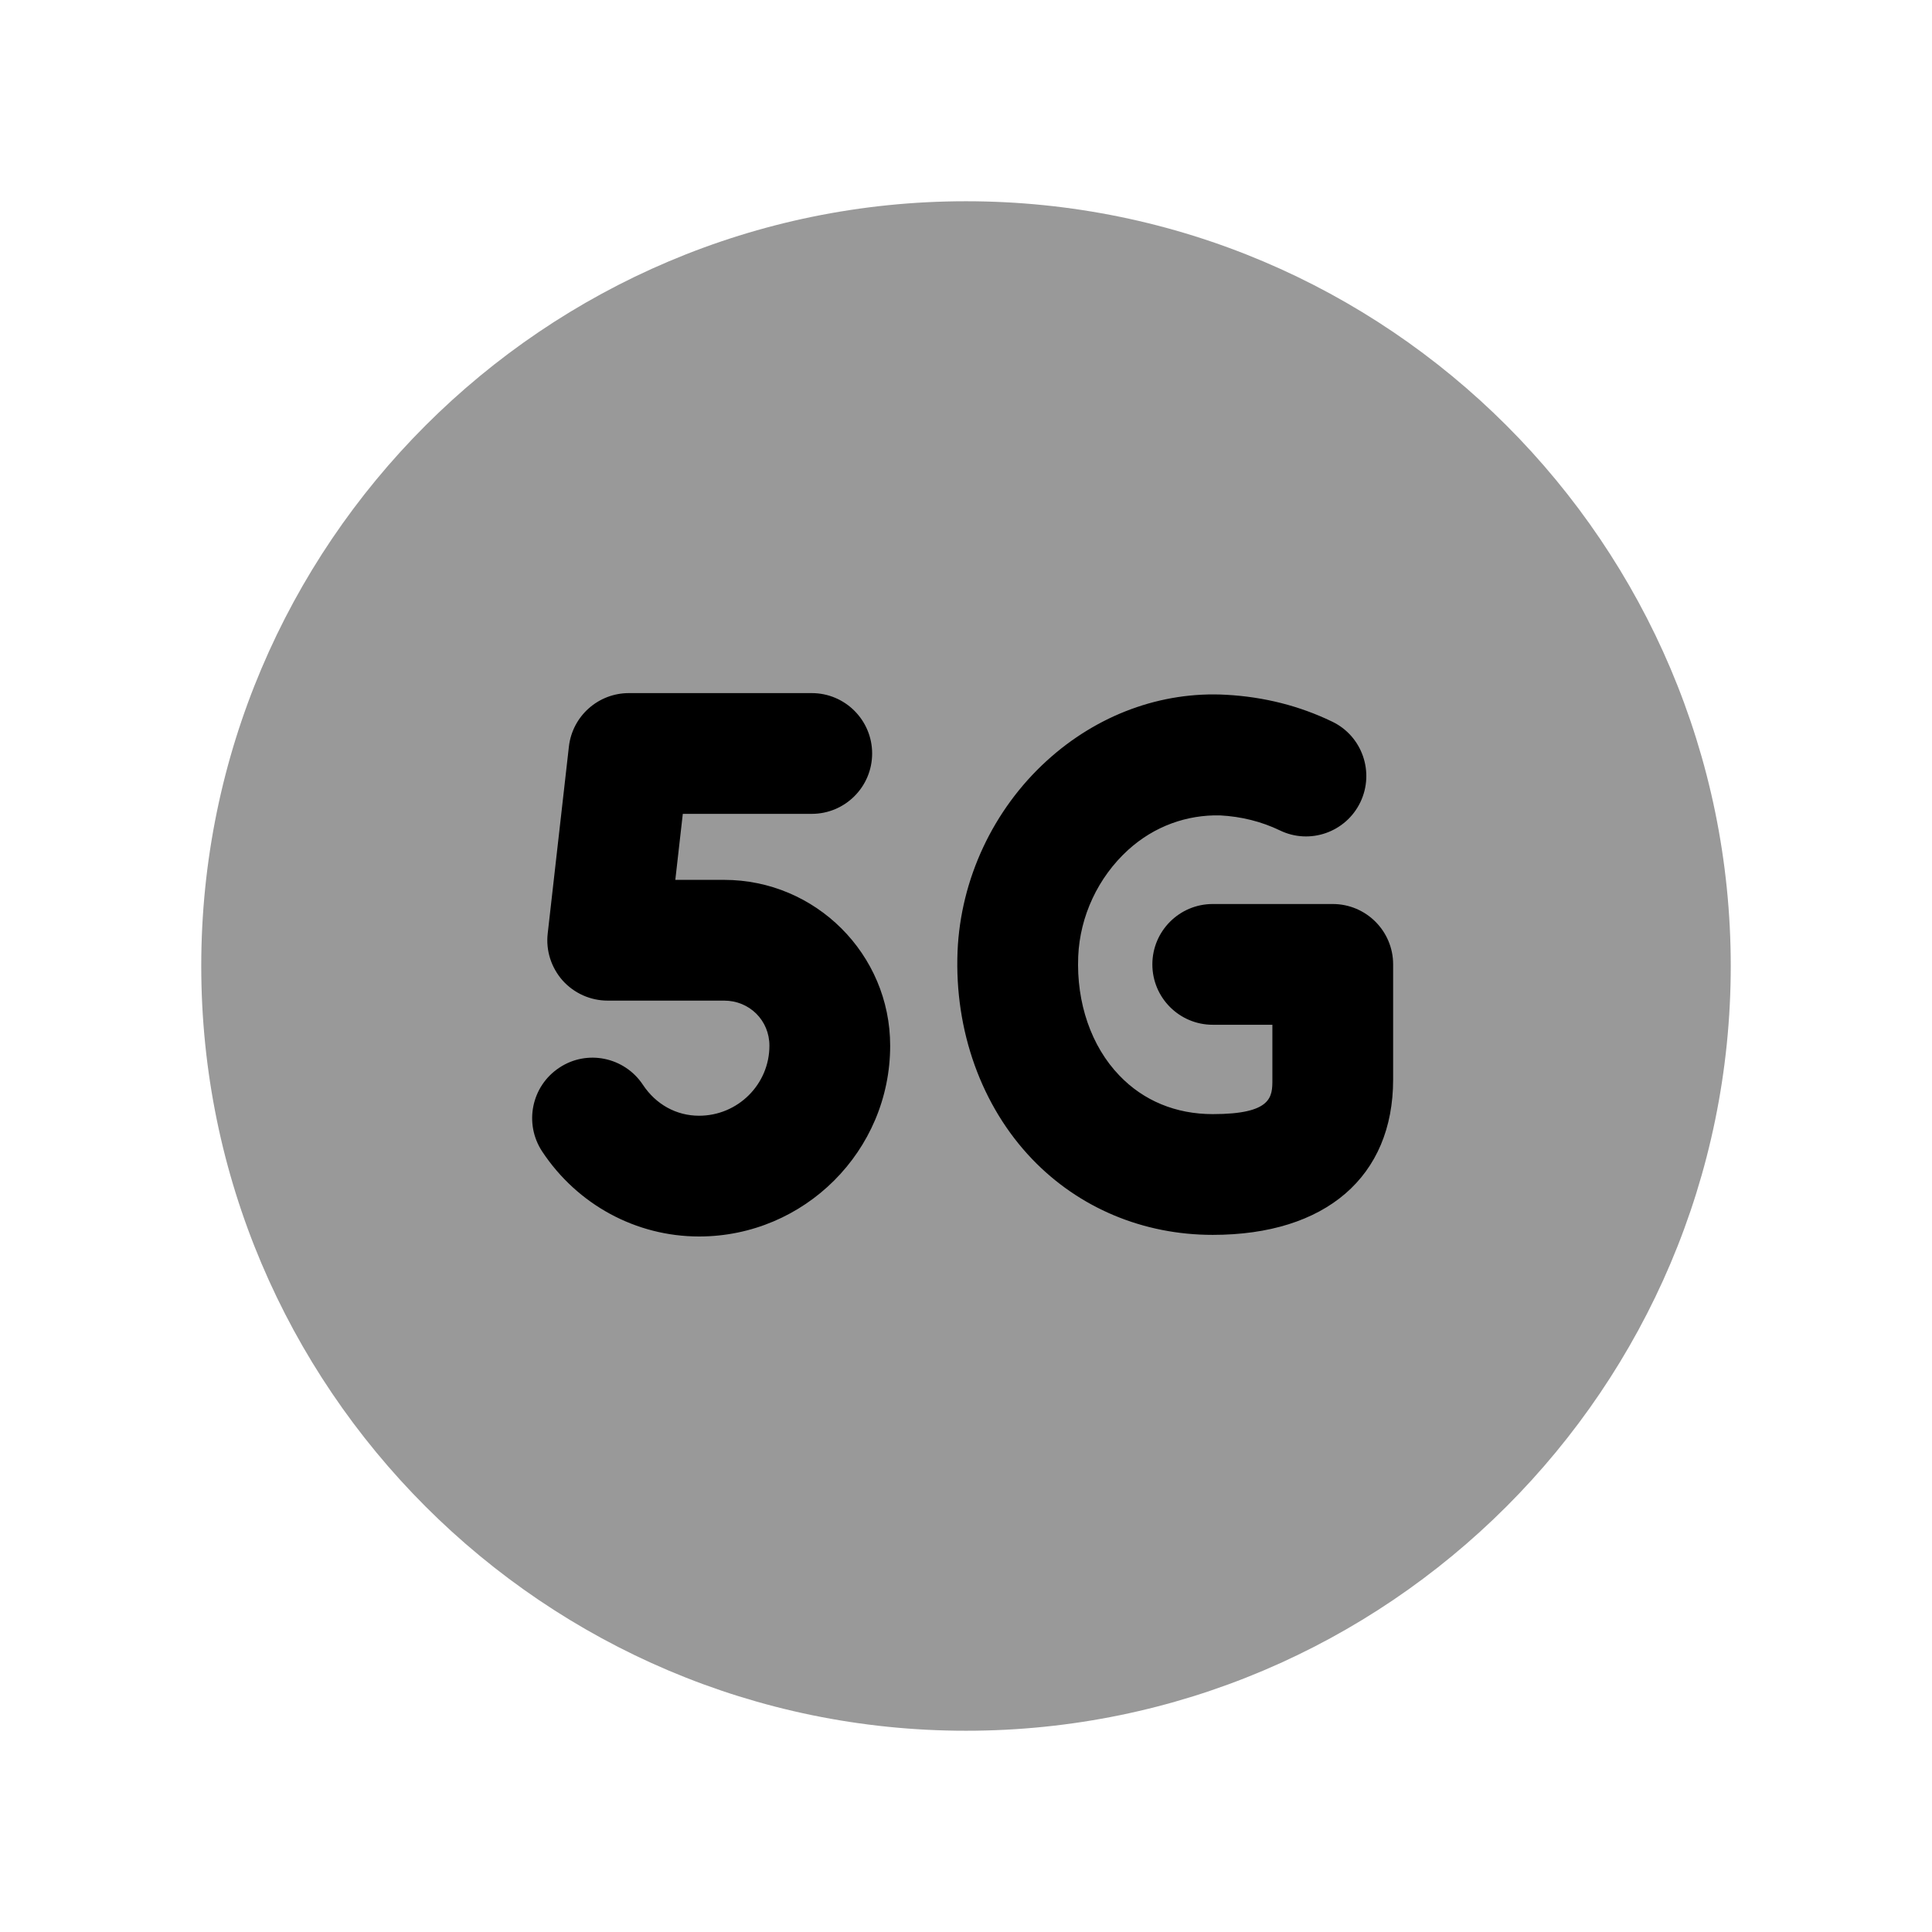 <svg width="24" height="24" viewBox="0 0 24 24" fill="none" xmlns="http://www.w3.org/2000/svg">
<path opacity="0.4" fill-rule="evenodd" clip-rule="evenodd" d="M12 2.5C6.762 2.5 2.5 6.762 2.5 12C2.5 17.238 6.762 21.5 12 21.5C17.238 21.5 21.5 17.238 21.5 12C21.5 6.762 17.238 2.5 12 2.5Z" fill="black"/>
<path fill-rule="evenodd" clip-rule="evenodd" d="M17.306 13.41C17.306 14.618 16.468 15.34 15.065 15.34C14.201 15.34 13.404 15.006 12.822 14.399C12.193 13.743 11.855 12.803 11.895 11.818C11.933 10.921 12.337 10.057 13.004 9.45C13.629 8.88 14.427 8.585 15.235 8.631C15.702 8.657 16.142 8.768 16.548 8.964C16.921 9.142 17.078 9.591 16.899 9.965C16.72 10.338 16.271 10.497 15.898 10.315C15.671 10.206 15.421 10.143 15.155 10.129C14.746 10.12 14.341 10.261 14.014 10.558C13.641 10.898 13.415 11.381 13.394 11.881C13.37 12.458 13.556 12.998 13.905 13.36C14.205 13.674 14.607 13.84 15.065 13.84C15.806 13.84 15.806 13.621 15.806 13.41V12.73H15.065C14.651 12.73 14.315 12.394 14.315 11.98C14.315 11.566 14.651 11.23 15.065 11.23H16.556C16.97 11.23 17.306 11.566 17.306 11.98V13.41ZM8.684 15.36C7.902 15.36 7.173 14.966 6.735 14.304C6.507 13.958 6.601 13.493 6.947 13.264C7.291 13.034 7.757 13.13 7.986 13.475C8.148 13.72 8.402 13.86 8.684 13.86C9.166 13.86 9.558 13.47 9.558 12.99C9.558 12.676 9.311 12.43 8.995 12.43H7.549C7.335 12.43 7.132 12.339 6.989 12.18C6.847 12.019 6.779 11.807 6.804 11.595L7.067 9.275C7.11 8.896 7.431 8.61 7.812 8.61H10.084C10.498 8.61 10.834 8.946 10.834 9.36C10.834 9.774 10.498 10.11 10.084 10.11H8.482L8.389 10.93H8.995C10.133 10.93 11.058 11.854 11.058 12.99C11.058 14.297 9.993 15.36 8.684 15.36Z" fill="black"/>
</svg>